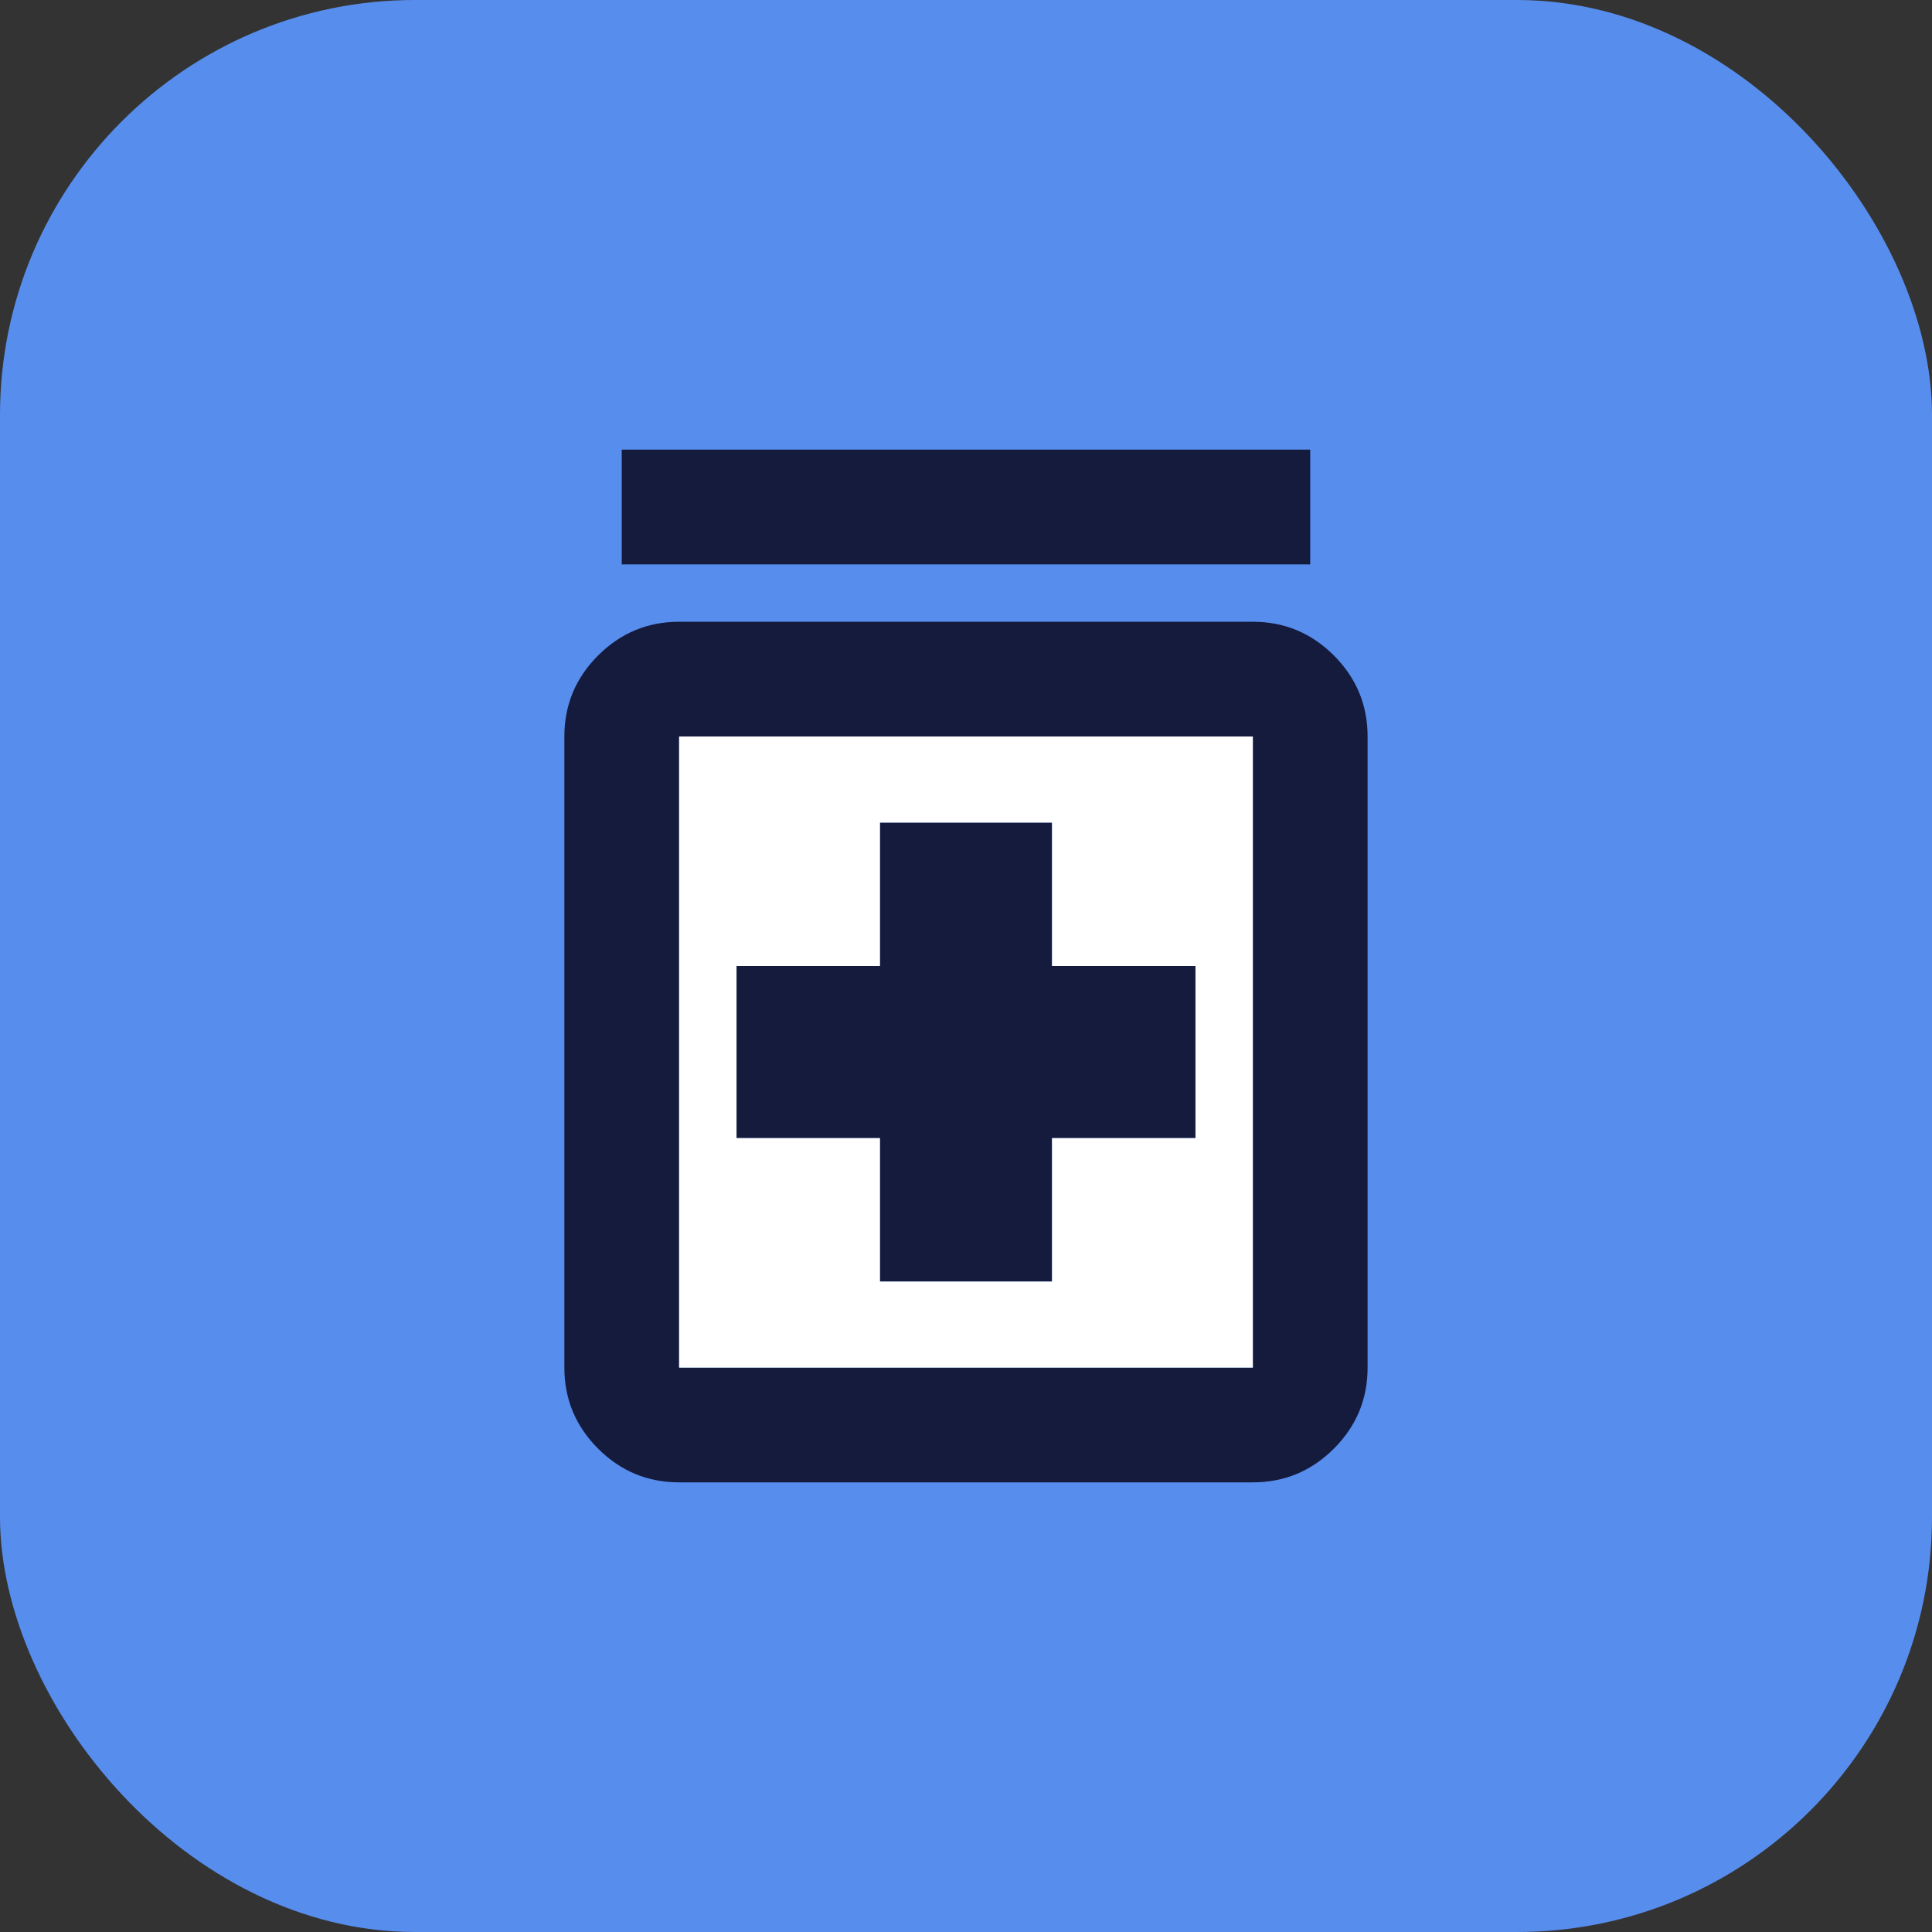 <svg width="60" height="60" viewBox="0 0 60 60" fill="none" xmlns="http://www.w3.org/2000/svg">
<rect x="0" y="0" width="60" height="60" fill="#333333" stroke="none"/>
<rect width="60" height="60" rx="12.889" fill="#578EEE"/>
<path d="M27.327 39.8H32.672V35.345H37.127V30H32.672V25.546H27.327V30H22.873V35.345H27.327V39.8ZM21.091 46.036C20.111 46.036 19.272 45.687 18.574 44.989C17.876 44.291 17.527 43.452 17.527 42.472V22.873C17.527 21.893 17.876 21.054 18.574 20.356C19.272 19.659 20.111 19.309 21.091 19.309H38.908C39.888 19.309 40.727 19.659 41.425 20.356C42.123 21.054 42.472 21.893 42.472 22.873V42.472C42.472 43.452 42.123 44.291 41.425 44.989C40.727 45.687 39.888 46.036 38.908 46.036H21.091ZM21.091 42.472H38.908V22.873H21.091V42.472ZM19.309 17.528V13.964H40.69V17.528H19.309Z" fill="#151B3D"/>
<path fill-rule="evenodd" clip-rule="evenodd" d="M21.091 42.472H38.908V22.873H21.091V42.472ZM32.672 39.8H27.327V35.345H22.873V30H27.327V25.546H32.672V30H37.127V35.345H32.672V39.8Z" fill="white"/>
</svg>
